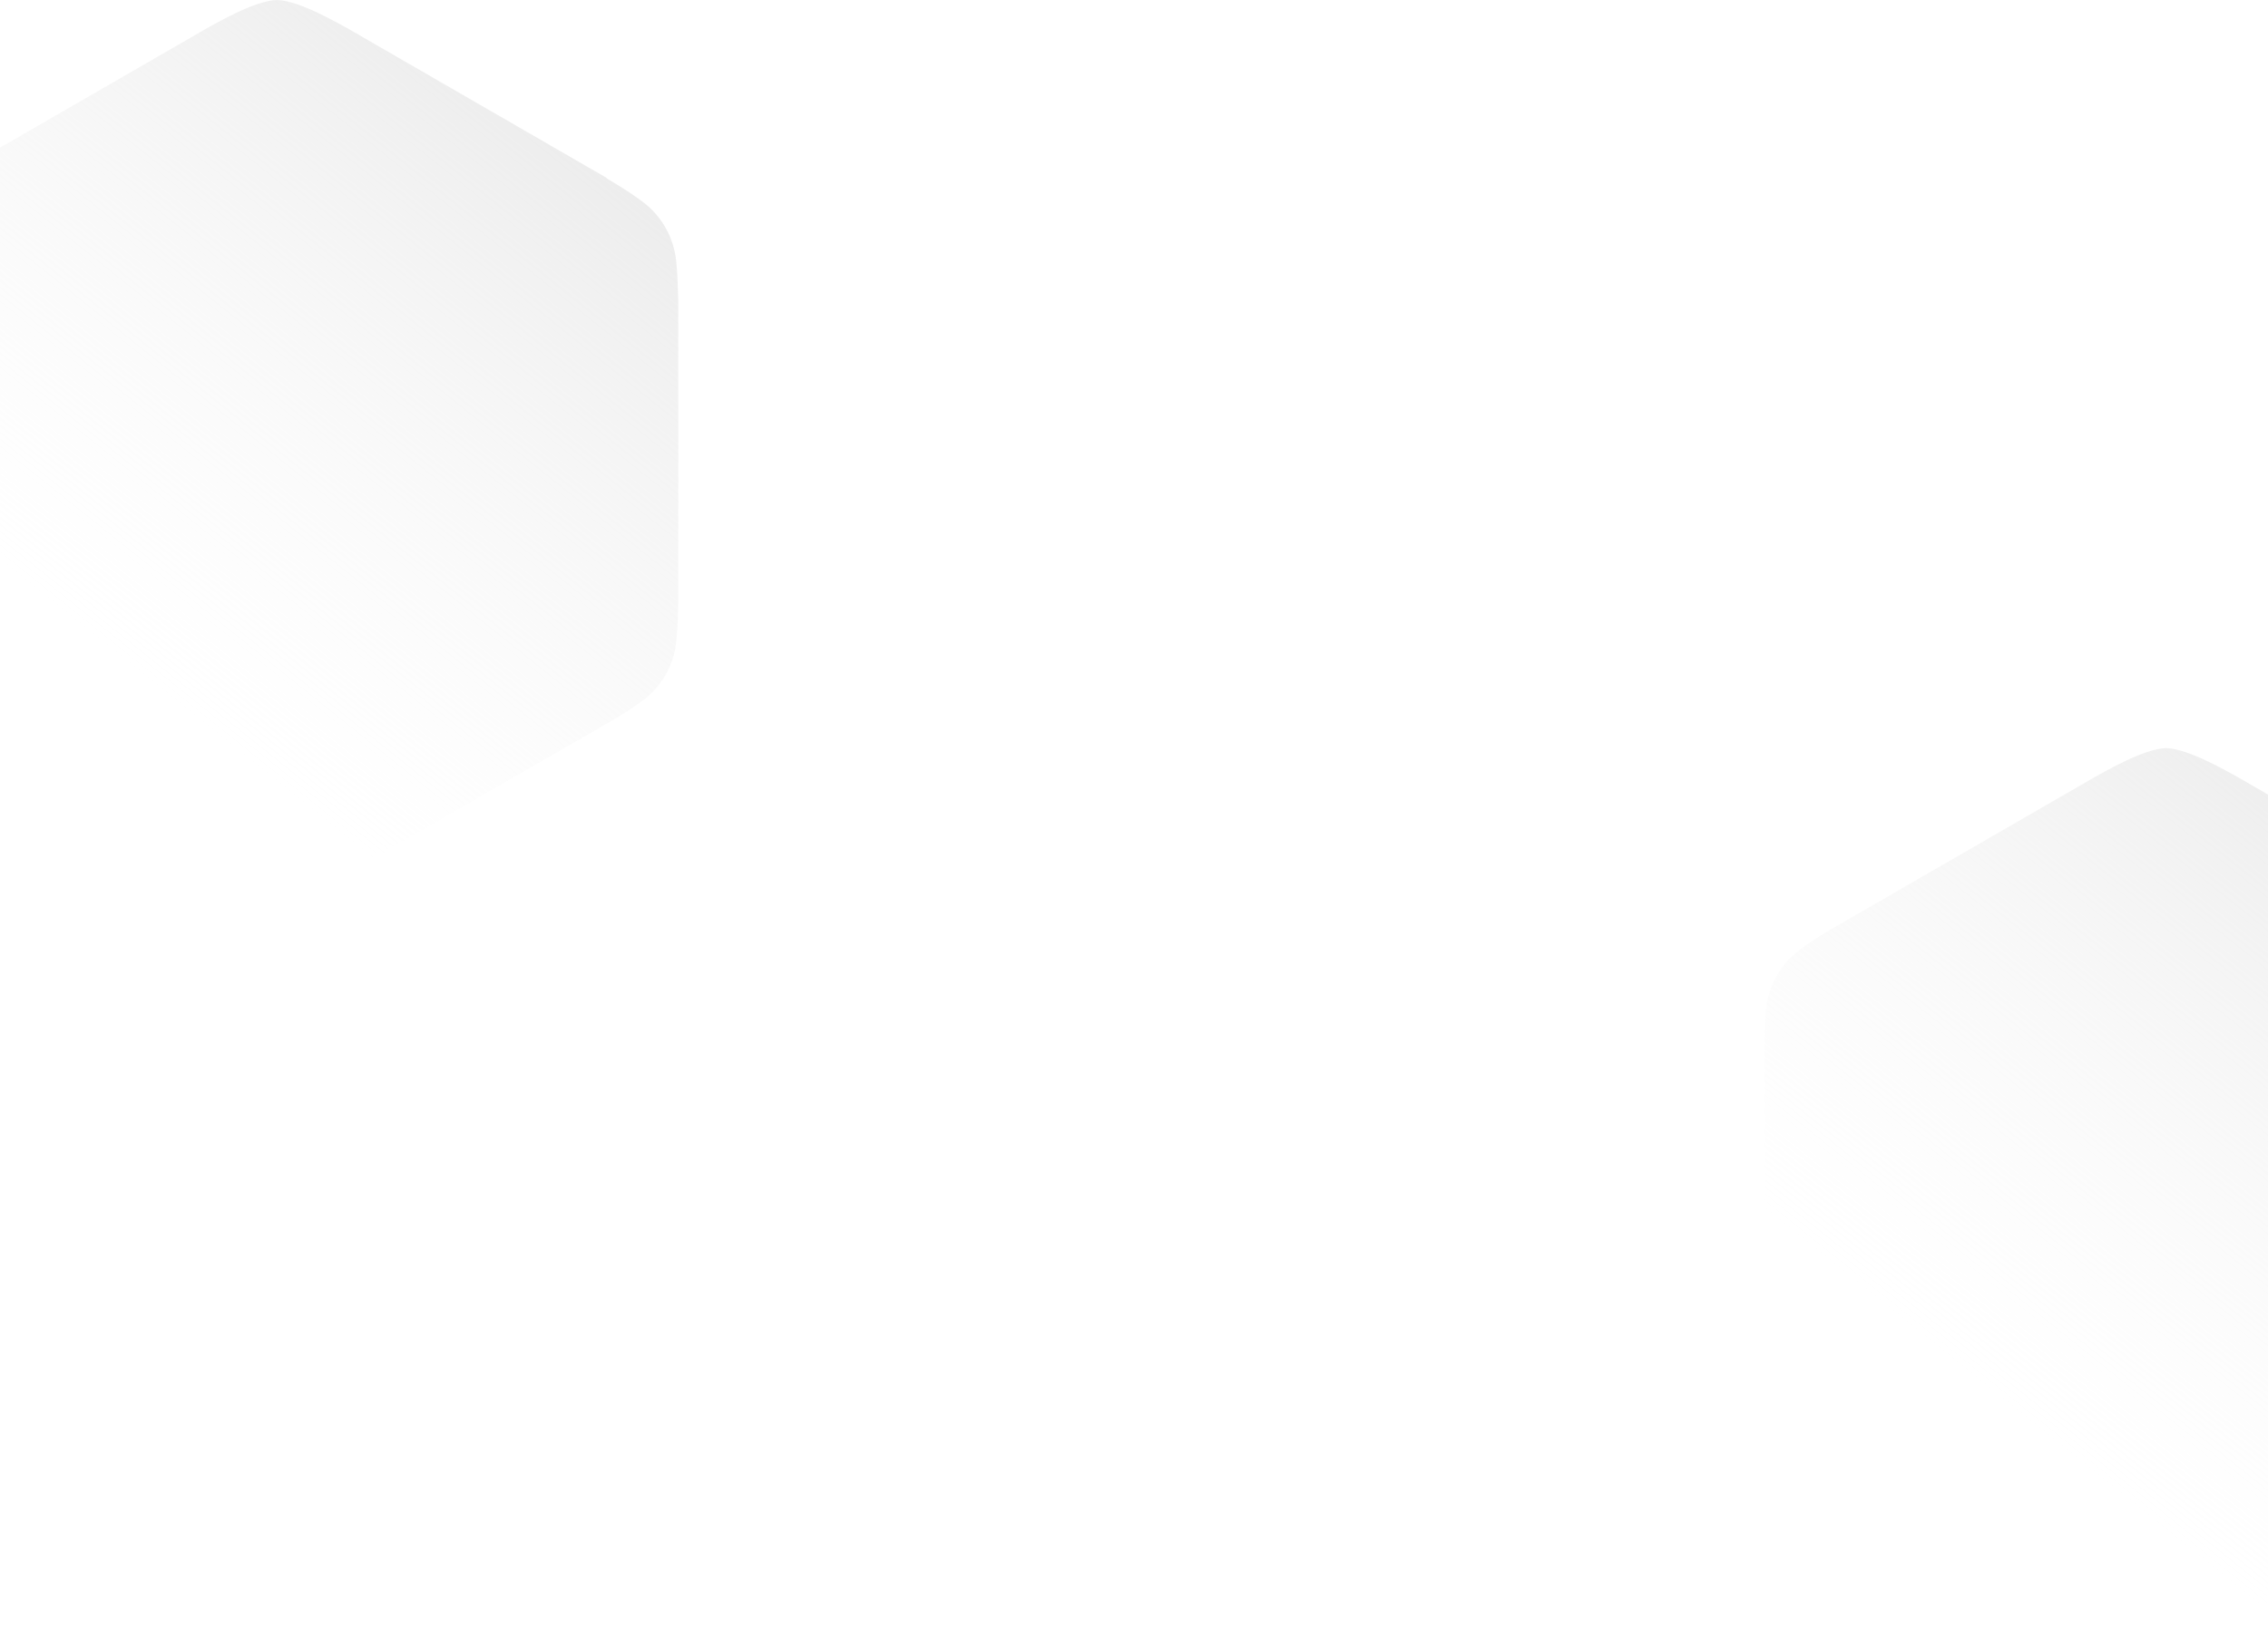 <svg width="1652" height="1202" viewBox="0 0 1652 1202" fill="none" xmlns="http://www.w3.org/2000/svg">
<path d="M1868.54 735.239C1867.68 726.702 1865.05 718.439 1860.82 710.972C1856.6 703.505 1850.86 696.999 1843.98 691.866C1833.08 683.784 1821.31 676.998 1818.08 675.027L1817.35 674.299L1629.39 565.781C1623.15 562.54 1594.29 545.357 1577.77 545C1561.39 545.344 1532.51 562.527 1526.36 565.781L1337.65 674.71C1337.28 674.71 1337.28 675.067 1336.91 675.067C1333.68 677.011 1321.9 683.797 1310.99 691.879C1304.11 697.013 1298.37 703.521 1294.14 710.99C1289.91 718.459 1287.28 726.726 1286.42 735.265C1285.09 748.493 1285.21 761.429 1285 765.014V980.914C1285 981.567 1285 982.215 1285 982.859C1285.16 987.237 1285.11 1000.23 1286.54 1013.16C1287.48 1021.55 1290.14 1029.66 1294.37 1036.97C1298.59 1044.29 1304.27 1050.65 1311.07 1055.66C1319.6 1061.82 1328.47 1067.48 1337.63 1072.63L1523.52 1179.7L1525.34 1180.68C1529.73 1183.01 1560.67 1201.63 1577.47 1201.99C1594.25 1201.66 1625.19 1183.01 1629.6 1180.68L1631.42 1179.69L1817.27 1072.54C1826.47 1067.36 1835.39 1061.68 1843.98 1055.54C1850.88 1050.42 1856.64 1043.91 1860.89 1036.44C1865.13 1028.97 1867.77 1020.69 1868.64 1012.14C1869.96 999.049 1869.84 986.113 1870.05 982.317V766.707C1870.05 765.825 1870.05 764.944 1870.05 764.062C1869.77 759.511 1869.8 747.448 1868.54 735.239Z" fill="url(#paint0_linear_328_2)"/>
<path d="M492.544 190.239C491.681 181.702 489.052 173.439 484.824 165.972C480.595 158.505 474.86 151.999 467.981 146.866C457.076 138.784 445.311 131.998 442.081 130.027L441.354 129.299L253.385 20.78C247.152 17.54 218.288 0.357 201.771 0C185.387 0.344 156.51 17.526 150.356 20.78L-38.354 129.71C-38.724 129.71 -38.724 130.067 -39.095 130.067C-42.324 132.011 -54.102 138.797 -65.008 146.879C-71.89 152.013 -77.628 158.521 -81.859 165.99C-86.09 173.459 -88.721 181.726 -89.584 190.265C-90.907 203.493 -90.788 216.429 -91 220.014V435.914C-91 436.567 -91 437.215 -91 437.859C-90.841 442.237 -90.894 455.227 -89.465 468.163C-88.523 476.554 -85.857 484.66 -81.635 491.973C-77.413 499.286 -71.725 505.649 -64.928 510.663C-56.402 516.817 -47.534 522.483 -38.367 527.634L147.523 634.698L149.337 635.677C153.73 638.005 184.672 656.63 201.467 656.987C218.248 656.656 249.19 638.005 253.597 635.677L255.424 634.685L441.274 527.542C450.474 522.358 459.389 516.684 467.981 510.544C474.883 505.421 480.641 498.915 484.886 491.442C489.131 483.97 491.771 475.694 492.637 467.145C493.96 454.049 493.841 441.113 494.053 437.317V221.707C494.053 220.825 494.053 219.944 494.053 219.062C493.775 214.511 493.801 202.448 492.544 190.239Z" fill="url(#paint1_linear_328_2)"/>
<defs>
<linearGradient id="paint0_linear_328_2" x1="1984.5" y1="218" x2="1387.5" y2="963.5" gradientUnits="userSpaceOnUse">
<stop stop-color="#C9C9C9"/>
<stop offset="1" stop-color="#F1F1F1" stop-opacity="0"/>
</linearGradient>
<linearGradient id="paint1_linear_328_2" x1="608.5" y1="-327" x2="11.5" y2="418.5" gradientUnits="userSpaceOnUse">
<stop stop-color="#C9C9C9"/>
<stop offset="1" stop-color="#F1F1F1" stop-opacity="0"/>
</linearGradient>
</defs>
</svg>
